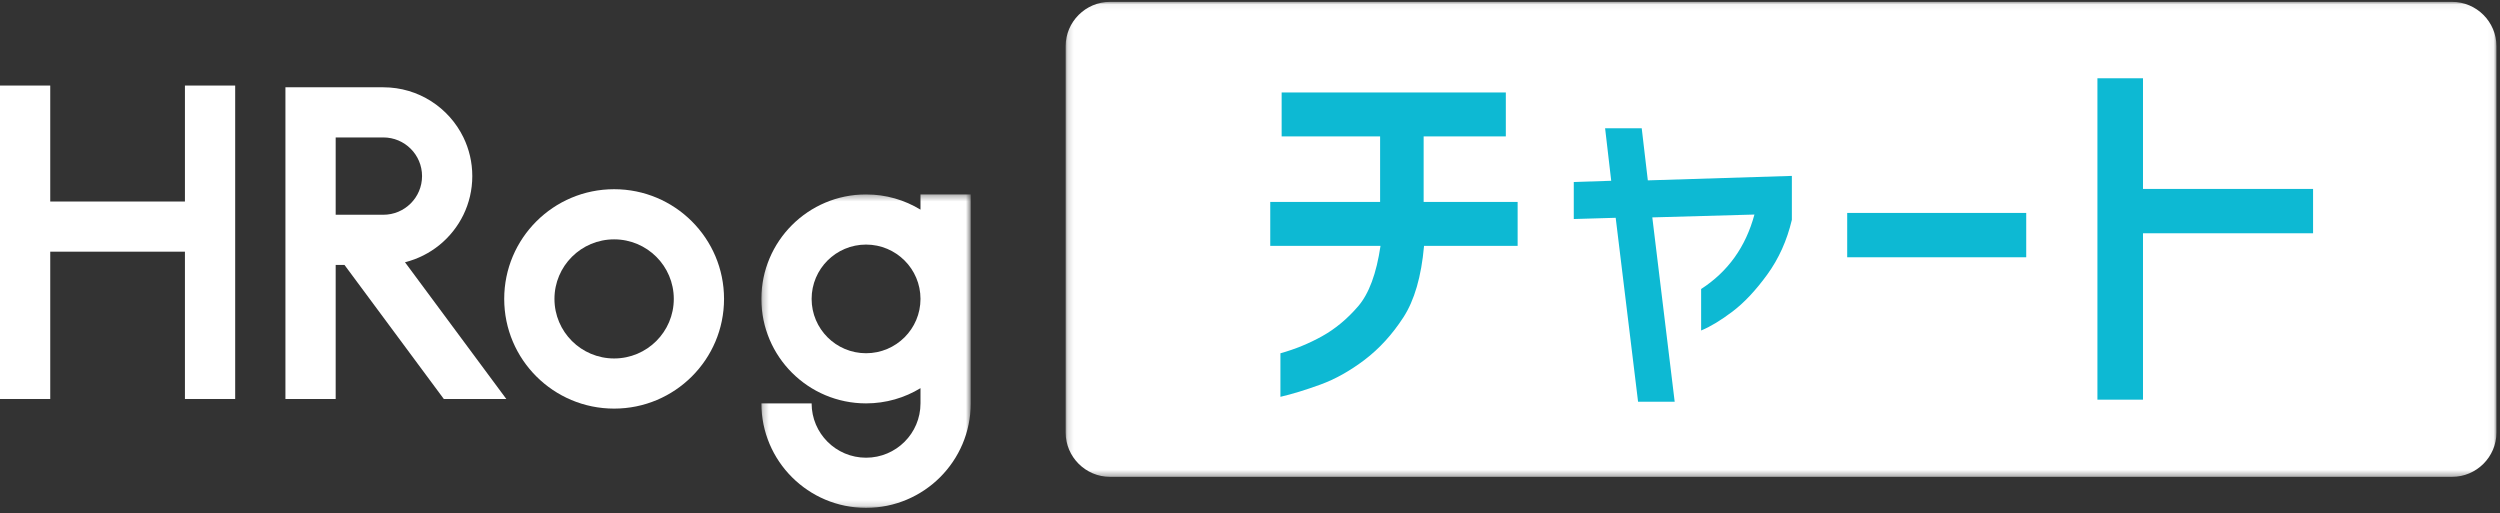 <?xml version="1.0" encoding="UTF-8"?>
<svg width="419px" height="86px" viewBox="0 0 419 86" version="1.1" xmlns="http://www.w3.org/2000/svg" xmlns:xlink="http://www.w3.org/1999/xlink">
    <rect x="0" y="0" width="419" height="86" fill="#333333" stroke="none"/>
    <!-- Generator: Sketch 48.2 (47327) - http://www.bohemiancoding.com/sketch -->
    <title>logo-hrogchart</title>
    <desc>Created with Sketch.</desc>
    <defs>
        <polygon id="path-1" points="0.23 0.31 35.319 0.31 35.319 52.841 0.23 52.841"></polygon>
        <polygon id="path-3" points="0.149 0.05 239.954 0.05 239.954 79.66 0.149 79.66"></polygon>
        <polygon id="path-5" points="0 85.118 418.407 85.118 418.407 0.311 0 0.311"></polygon>
    </defs>
    <g id="SERVICEpage" stroke="none" stroke-width="1" fill="none" fill-rule="evenodd" transform="translate(-733, -2417)">
        <g id="チャート" transform="translate(0, 2246)">
            <g id="logo-hrogchart" transform="translate(733, 171)">
                <path d="M56.259,35.993 L56.259,23.035 L64.245,23.035 C67.83,23.035 70.736,25.936 70.736,29.514 C70.736,33.092 67.83,35.993 64.245,35.993 L56.259,35.993 Z M77.674,35.993 C78.624,34.034 79.157,31.837 79.157,29.514 C79.157,27.192 78.624,24.994 77.674,23.035 C75.26,18.061 70.154,14.63 64.245,14.63 C64.24,14.63 64.236,14.63 64.232,14.63 L64.232,14.63 L47.838,14.63 L47.838,66.87 L56.259,66.87 L56.259,44.398 L57.733,44.398 L74.384,66.87 L84.858,66.87 L67.877,43.952 C72.198,42.873 75.772,39.913 77.674,35.993 Z" id="Fill-1" fill="#FFFFFF"></path>
                <g id="Group-5" transform="translate(127.377, 32.276)">
                    <mask id="mask-2" fill="white">
                        <use xlink:href="#path-1"></use>
                    </mask>
                    <g id="Clip-4"></g>
                    <path d="M17.774,26.926 C12.736,26.926 8.651,22.849 8.651,17.82 C8.651,12.791 12.736,8.715 17.774,8.715 C22.813,8.715 26.897,12.791 26.898,17.819 L26.898,17.821 C26.897,22.85 22.813,26.926 17.774,26.926 Z M35.319,0.31 L26.898,0.31 L26.898,2.861 C24.24,1.243 21.116,0.31 17.774,0.31 C8.085,0.31 0.23,8.15 0.23,17.82 C0.23,27.491 8.085,35.331 17.774,35.331 C21.116,35.331 24.24,34.398 26.898,32.779 L26.898,35.331 C26.898,40.36 22.813,44.436 17.774,44.436 C12.736,44.436 8.651,40.36 8.651,35.331 L0.23,35.331 C0.23,45.002 8.085,52.841 17.774,52.841 C27.462,52.841 35.315,45.005 35.319,35.338 L35.319,35.338 L35.319,0.31 Z" id="Fill-3" fill="#FFFFFF" mask="url(#mask-2)"></path>
                </g>
                <polygon id="Fill-6" fill="#FFFFFF" points="30.995 33.775 8.421 33.775 8.421 14.338 0 14.338 0 66.87 8.421 66.87 8.421 42.18 30.995 42.18 30.995 66.87 39.416 66.87 39.416 14.338 30.995 14.338"></polygon>
                <path d="M102.928,60.078 C97.405,60.078 92.927,55.609 92.927,50.097 C92.927,44.584 97.405,40.116 102.928,40.116 C108.451,40.116 112.928,44.584 112.928,50.097 C112.928,55.609 108.451,60.078 102.928,60.078 M102.928,31.711 C92.753,31.711 84.506,39.942 84.506,50.097 C84.506,60.251 92.753,68.483 102.928,68.483 C113.102,68.483 121.349,60.251 121.349,50.097 C121.349,39.942 113.102,31.711 102.928,31.711" id="Fill-8" fill="#FFFFFF"></path>
                <g id="Group-12" transform="translate(178.452, 0.261)">
                    <mask id="mask-4" fill="white">
                        <use xlink:href="#path-3"></use>
                    </mask>
                    <g id="Clip-11"></g>
                    <path d="M232.512,79.66 L7.591,79.66 C3.498,79.66 0.149,76.317 0.149,72.232 L0.149,7.477 C0.149,3.393 3.498,0.05 7.591,0.05 L232.512,0.05 C236.606,0.05 239.954,3.393 239.954,7.477 L239.954,72.232 C239.954,76.317 236.606,79.66 232.512,79.66" id="Fill-10" fill="#FFFFFF" mask="url(#mask-4)"></path>
                </g>
                <mask id="mask-6" fill="white">
                    <use xlink:href="#path-5"></use>
                </mask>
                <g id="Clip-13"></g>
                <path d="M212.894,41.209 L212.894,33.844 L231.306,33.844 L231.306,22.865 L214.803,22.865 L214.803,15.5 L252.377,15.5 L252.377,22.865 L238.602,22.865 L238.602,33.844 L254.355,33.844 L254.355,41.209 L238.671,41.209 C238.216,46.346 237.057,50.346 235.193,53.21 C233.329,56.074 231.17,58.438 228.715,60.302 C226.26,62.166 223.782,63.553 221.282,64.462 C218.781,65.371 216.554,66.053 214.599,66.508 L214.599,59.211 C217.054,58.529 219.384,57.575 221.589,56.347 C223.793,55.12 225.805,53.449 227.624,51.335 C229.442,49.221 230.692,45.846 231.374,41.209 L212.894,41.209 Z M263.765,36.708 L263.765,30.502 L270.039,30.298 L269.016,21.501 L275.153,21.501 L276.176,30.23 L300.316,29.48 L300.316,36.844 C299.498,40.299 298.123,43.357 296.191,46.016 C294.258,48.676 292.315,50.744 290.36,52.222 C288.405,53.699 286.655,54.756 285.109,55.392 L285.109,48.437 C289.61,45.527 292.588,41.368 294.043,35.958 L276.926,36.435 L280.677,67.326 L274.54,67.326 L270.789,36.503 L263.765,36.708 Z M309.59,43.118 L309.59,35.685 L339.595,35.685 L339.595,43.118 L309.59,43.118 Z M351.528,66.985 L351.528,13.113 L359.166,13.113 L359.166,31.662 L387.67,31.662 L387.67,39.095 L359.166,39.095 L359.166,66.985 L351.528,66.985 Z" id="チャート" fill="#0DB9D3" mask="url(#mask-6)"></path>
            </g>
        </g>
    </g>
</svg>
